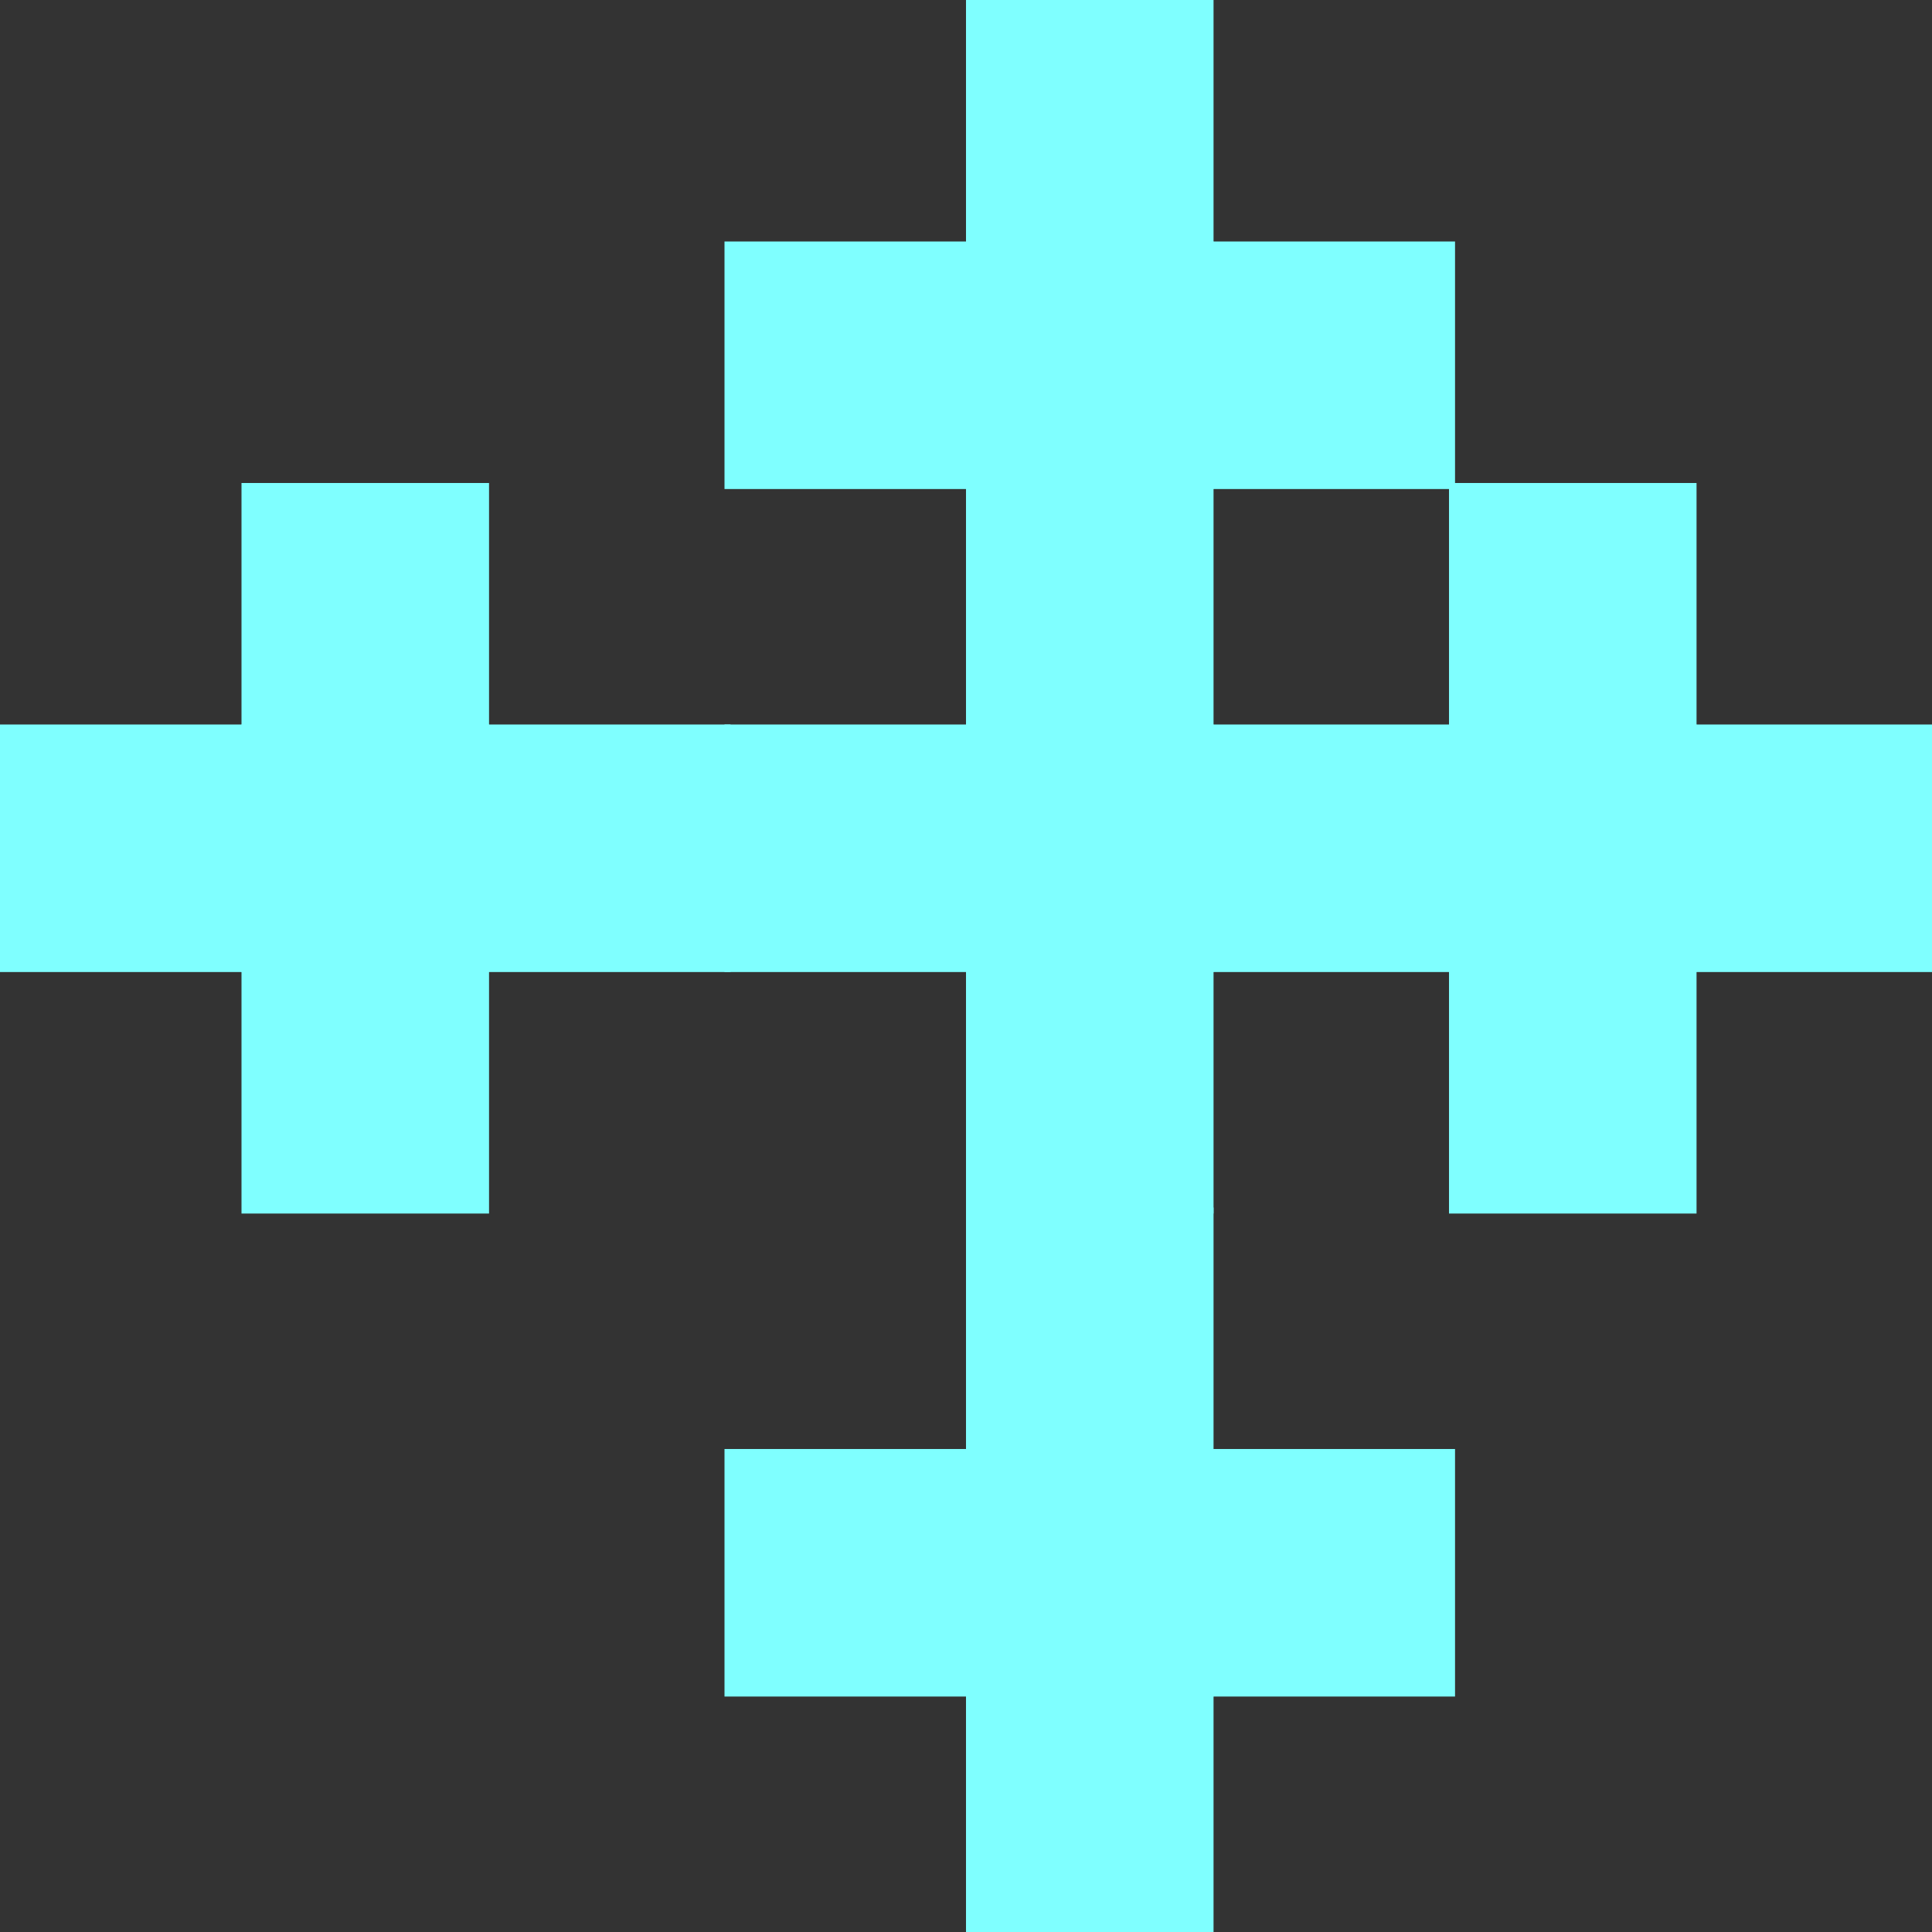<?xml version="1.0" encoding="utf-8" ?>
<svg baseProfile="full" height="320px" version="1.1" width="320px" xmlns="http://www.w3.org/2000/svg" xmlns:ev="http://www.w3.org/2001/xml-events" xmlns:xlink="http://www.w3.org/1999/xlink"><rect width="100%" height="100%" fill="#333333" stroke="none"/><defs /><rect fill="rgb(127,255,255)" height="41px" width="41px" x="160px" y="0px" /><rect fill="rgb(127,255,255)" height="41px" width="41px" x="120px" y="40px" /><rect fill="rgb(127,255,255)" height="41px" width="41px" x="160px" y="40px" /><rect fill="rgb(127,255,255)" height="41px" width="41px" x="200px" y="40px" /><rect fill="rgb(127,255,255)" height="41px" width="41px" x="40px" y="80px" /><rect fill="rgb(127,255,255)" height="41px" width="41px" x="160px" y="80px" /><rect fill="rgb(127,255,255)" height="41px" width="41px" x="240px" y="80px" /><rect fill="rgb(127,255,255)" height="41px" width="41px" x="0px" y="120px" /><rect fill="rgb(127,255,255)" height="41px" width="41px" x="40px" y="120px" /><rect fill="rgb(127,255,255)" height="41px" width="41px" x="80px" y="120px" /><rect fill="rgb(127,255,255)" height="41px" width="41px" x="120px" y="120px" /><rect fill="rgb(127,255,255)" height="41px" width="41px" x="160px" y="120px" /><rect fill="rgb(127,255,255)" height="41px" width="41px" x="200px" y="120px" /><rect fill="rgb(127,255,255)" height="41px" width="41px" x="240px" y="120px" /><rect fill="rgb(127,255,255)" height="41px" width="41px" x="280px" y="120px" /><rect fill="rgb(127,255,255)" height="41px" width="41px" x="40px" y="160px" /><rect fill="rgb(127,255,255)" height="41px" width="41px" x="160px" y="160px" /><rect fill="rgb(127,255,255)" height="41px" width="41px" x="240px" y="160px" /><rect fill="rgb(127,255,255)" height="41px" width="41px" x="160px" y="200px" /><rect fill="rgb(127,255,255)" height="41px" width="41px" x="120px" y="240px" /><rect fill="rgb(127,255,255)" height="41px" width="41px" x="160px" y="240px" /><rect fill="rgb(127,255,255)" height="41px" width="41px" x="200px" y="240px" /><rect fill="rgb(127,255,255)" height="41px" width="41px" x="160px" y="280px" /></svg>